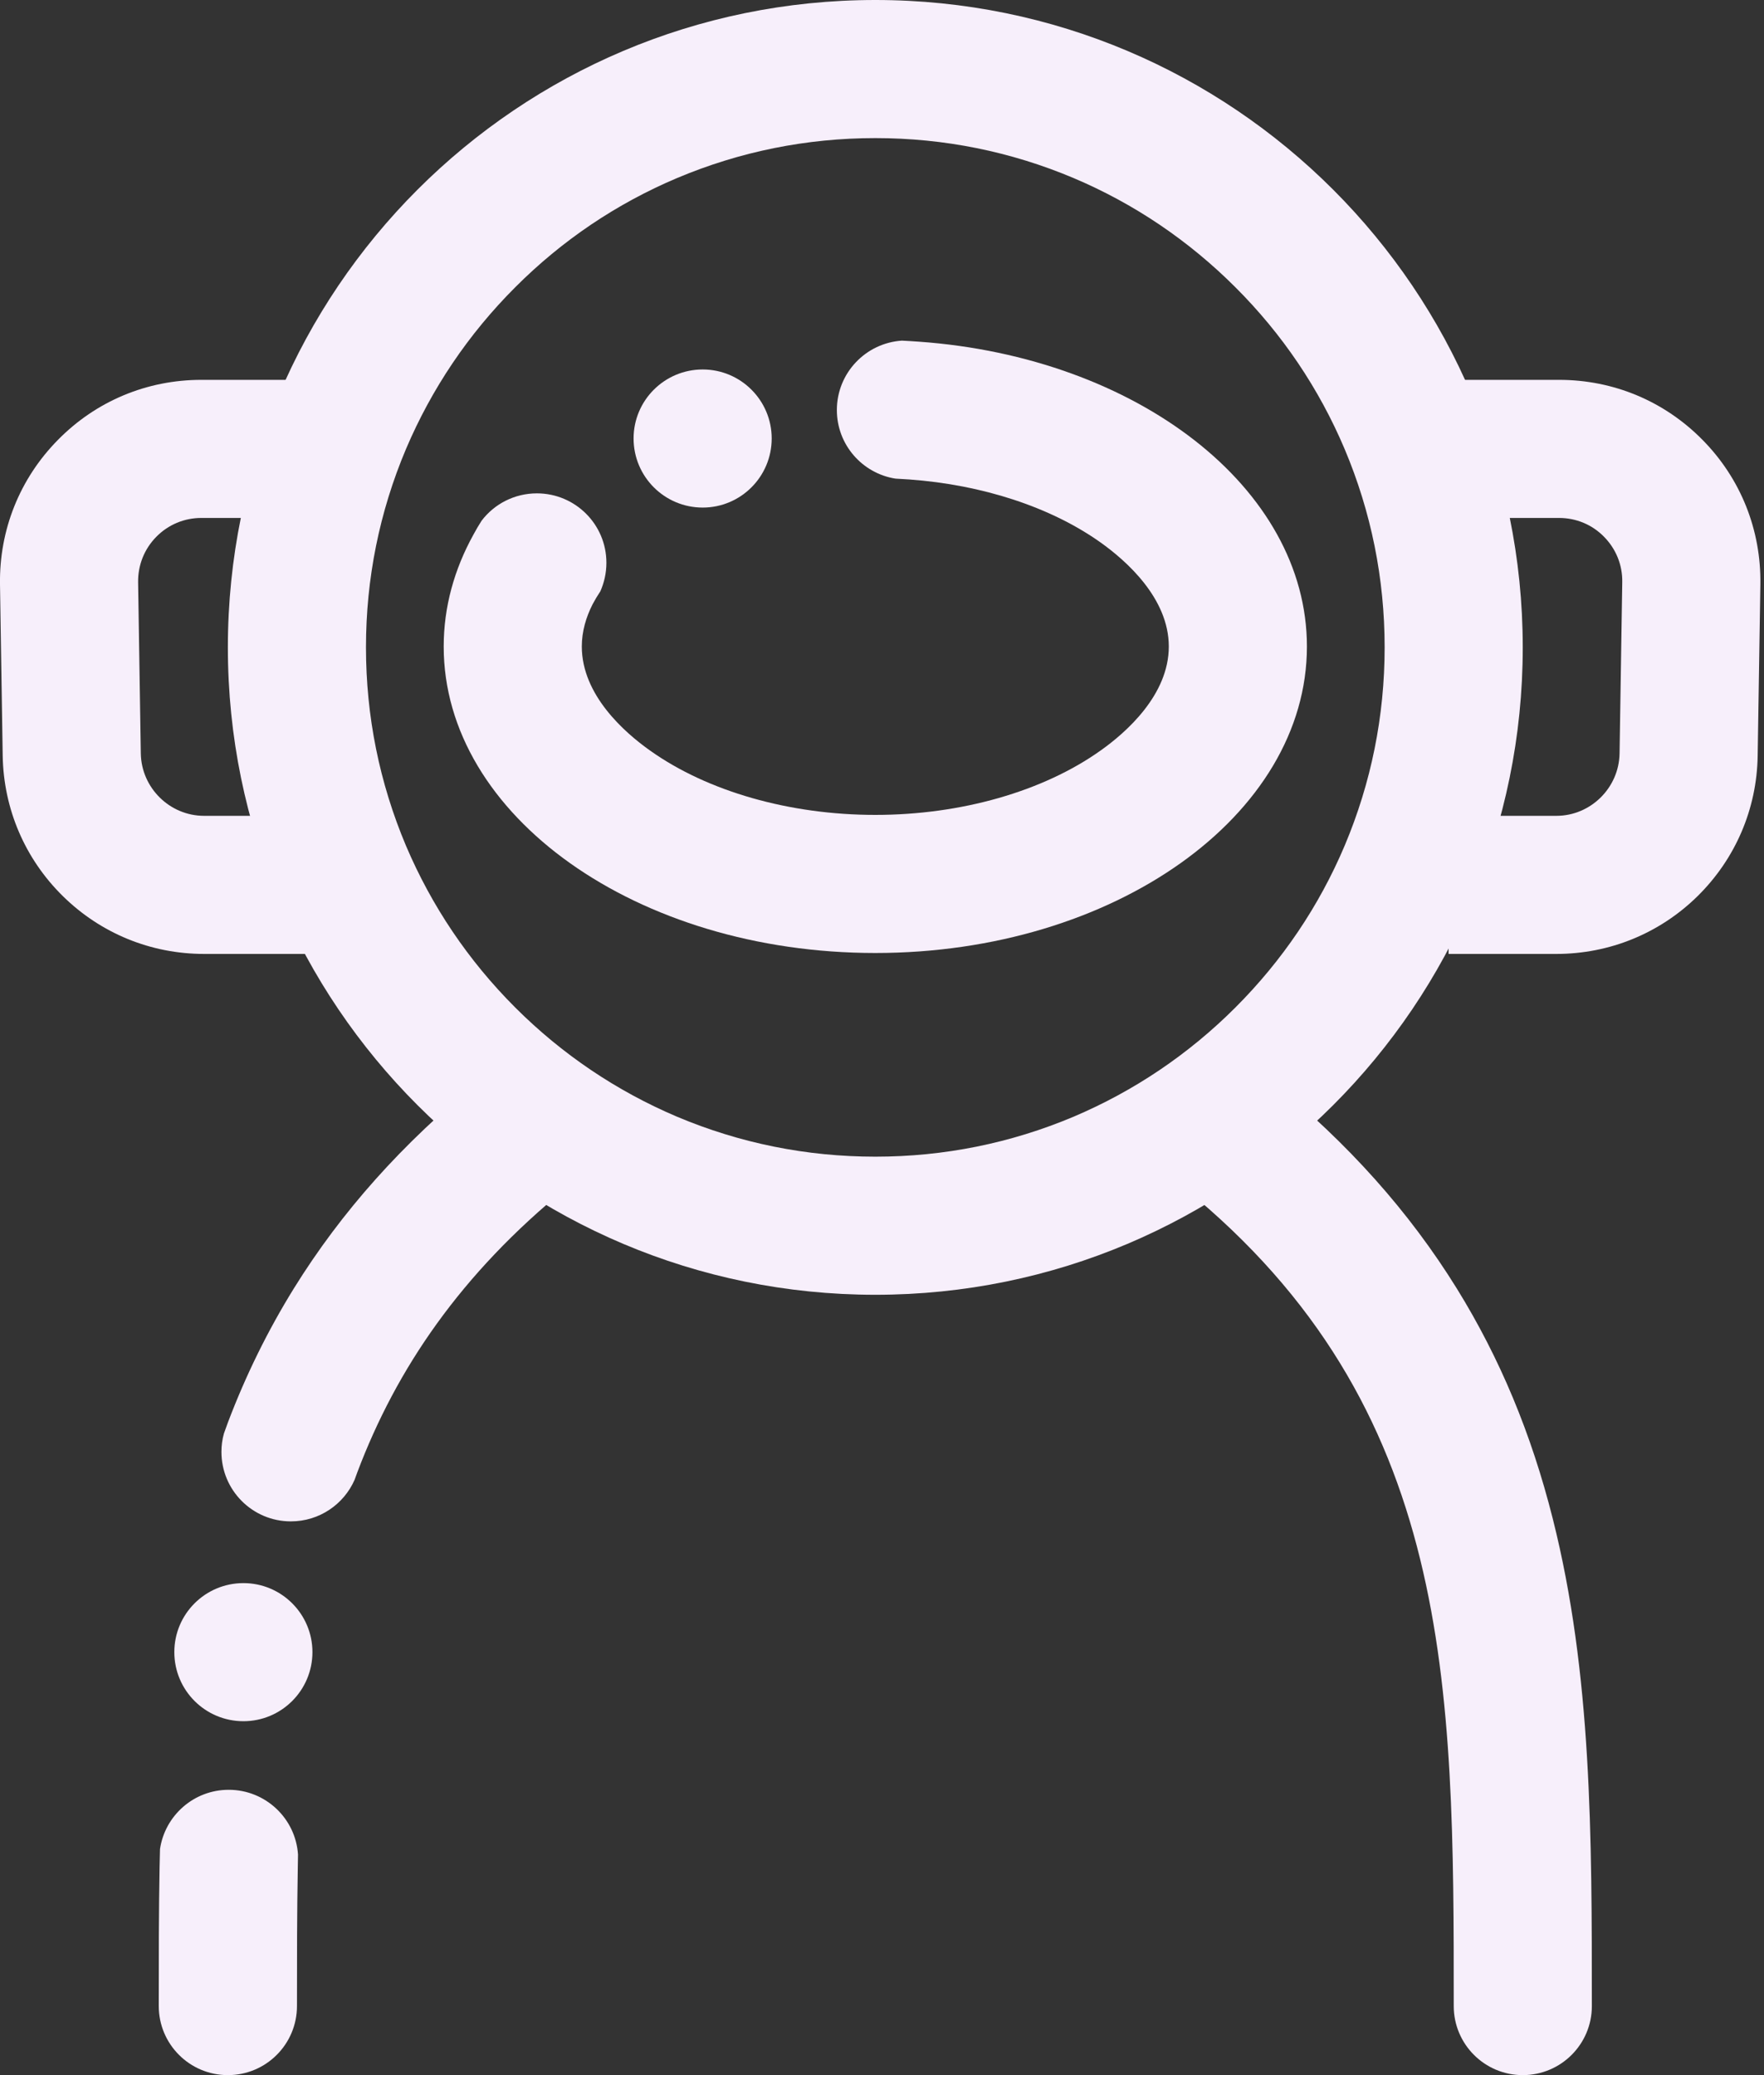 <svg width="17" height="20" viewBox="0 0 17 20" fill="none" xmlns="http://www.w3.org/2000/svg">
<rect x="0" y="0" width="17" height="20" fill="#333333" stroke="none"/>
<g clip-path="url(#clip0_274_3693)">
<path d="M8.436 1.331C9.099 1.331 9.742 1.461 10.346 1.716C10.93 1.963 11.455 2.318 11.906 2.769C12.358 3.22 12.712 3.745 12.959 4.329C13.214 4.934 13.344 5.576 13.344 6.239C13.344 6.903 13.214 7.545 12.959 8.15C12.712 8.734 12.357 9.259 11.906 9.71C11.455 10.161 10.93 10.515 10.346 10.763C9.741 11.018 9.099 11.148 8.436 11.148C7.772 11.148 7.13 11.018 6.525 10.763C5.941 10.515 5.416 10.161 4.965 9.71C4.514 9.259 4.16 8.734 3.912 8.15C3.657 7.545 3.527 6.903 3.527 6.239C3.527 5.576 3.657 4.933 3.912 4.329C4.16 3.745 4.514 3.22 4.965 2.769C5.416 2.317 5.941 1.963 6.525 1.716C7.13 1.461 7.772 1.331 8.436 1.331ZM8.436 0C4.99 0 2.196 2.794 2.196 6.24C2.196 9.686 4.99 12.479 8.436 12.479C11.882 12.479 14.675 9.686 14.675 6.24C14.675 2.794 11.882 0 8.436 0Z" fill="#F7EFFB"/>
<path d="M14.675 20C14.308 20 14.01 19.702 14.01 19.335C14.01 16.237 14.01 13.561 11.41 11.448C11.125 11.217 11.082 10.797 11.313 10.512C11.545 10.227 11.964 10.184 12.25 10.415C12.994 11.021 13.58 11.677 14.041 12.421C14.455 13.091 14.758 13.817 14.965 14.64C15.341 16.132 15.341 17.688 15.341 19.335C15.341 19.702 15.043 20 14.675 20Z" fill="#F7EFFB"/>
<path d="M3.005 9.194H1.967C1.454 9.194 0.971 8.996 0.606 8.637C0.24 8.277 0.035 7.797 0.026 7.285L0 5.632C-0.008 5.108 0.19 4.613 0.558 4.24C0.925 3.866 1.416 3.661 1.94 3.661H2.939V4.992H1.94C1.776 4.992 1.622 5.056 1.506 5.174C1.391 5.291 1.329 5.446 1.331 5.611L1.357 7.263C1.363 7.594 1.636 7.863 1.967 7.863H3.005V9.194V9.194Z" fill="#F7EFFB"/>
<path d="M14.999 9.194H13.96V7.863H14.999C15.329 7.863 15.602 7.594 15.608 7.263L15.634 5.611C15.637 5.446 15.574 5.291 15.459 5.174C15.344 5.056 15.189 4.992 15.025 4.992H14.027V3.661H15.025C15.549 3.661 16.04 3.866 16.408 4.24C16.776 4.613 16.973 5.108 16.965 5.632L16.939 7.285C16.931 7.797 16.725 8.277 16.36 8.637C15.995 8.996 15.511 9.194 14.999 9.194H14.999Z" fill="#F7EFFB"/>
<path d="M2.872 17.874C2.871 17.914 2.871 17.955 2.87 17.995C2.862 18.432 2.862 18.879 2.862 19.334C2.862 19.702 2.564 20 2.196 20C1.828 20 1.53 19.702 1.53 19.334C1.53 18.88 1.53 18.432 1.538 17.991C1.539 17.934 1.54 17.878 1.542 17.821C1.59 17.498 1.868 17.25 2.204 17.25C2.559 17.25 2.849 17.526 2.872 17.874Z" fill="#F7EFFB"/>
<path d="M2.346 16.589C2.713 16.589 3.011 16.291 3.011 15.923C3.011 15.556 2.713 15.258 2.346 15.258C1.978 15.258 1.68 15.556 1.68 15.923C1.68 16.291 1.978 16.589 2.346 16.589Z" fill="#F7EFFB"/>
<path d="M6.772 4.892C7.139 4.892 7.437 4.594 7.437 4.226C7.437 3.859 7.139 3.561 6.772 3.561C6.404 3.561 6.106 3.859 6.106 4.226C6.106 4.594 6.404 4.892 6.772 4.892Z" fill="#F7EFFB"/>
<path d="M12.595 6.231C12.595 7.862 10.733 9.185 8.436 9.185C6.138 9.185 4.276 7.862 4.276 6.231C4.276 5.85 4.378 5.486 4.563 5.152C4.587 5.107 4.613 5.063 4.641 5.019C4.763 4.858 4.957 4.755 5.174 4.755C5.544 4.755 5.844 5.054 5.844 5.424C5.844 5.524 5.822 5.618 5.784 5.703C5.784 5.703 5.783 5.703 5.783 5.703C5.757 5.742 5.733 5.783 5.711 5.824C5.648 5.948 5.607 6.085 5.607 6.231C5.607 6.698 6.019 7.06 6.265 7.234C6.819 7.628 7.61 7.854 8.436 7.854C9.261 7.854 10.052 7.628 10.606 7.234C10.852 7.06 11.264 6.698 11.264 6.231C11.264 5.765 10.852 5.403 10.606 5.228C10.126 4.887 9.467 4.672 8.762 4.621C8.718 4.618 8.674 4.615 8.63 4.613C8.31 4.563 8.065 4.286 8.065 3.952C8.065 3.596 8.342 3.306 8.692 3.283C8.747 3.286 8.801 3.289 8.855 3.293C10.955 3.442 12.595 4.701 12.595 6.231Z" fill="#F7EFFB"/>
<path d="M5.461 11.448C4.44 12.278 3.82 13.194 3.444 14.189C3.435 14.213 3.426 14.238 3.417 14.263C3.313 14.499 3.077 14.663 2.803 14.663C2.433 14.663 2.134 14.363 2.134 13.993C2.134 13.932 2.142 13.873 2.158 13.816C2.171 13.78 2.184 13.744 2.197 13.708C2.37 13.252 2.58 12.826 2.83 12.421C3.291 11.677 3.877 11.021 4.621 10.415C4.907 10.184 5.326 10.227 5.558 10.512C5.79 10.797 5.746 11.216 5.461 11.448Z" fill="#F7EFFB"/>
</g>
<defs>
<clipPath id="clip0_274_3693">
<rect width="16.965" height="20" fill="white"/>
</clipPath>
</defs>
</svg>
